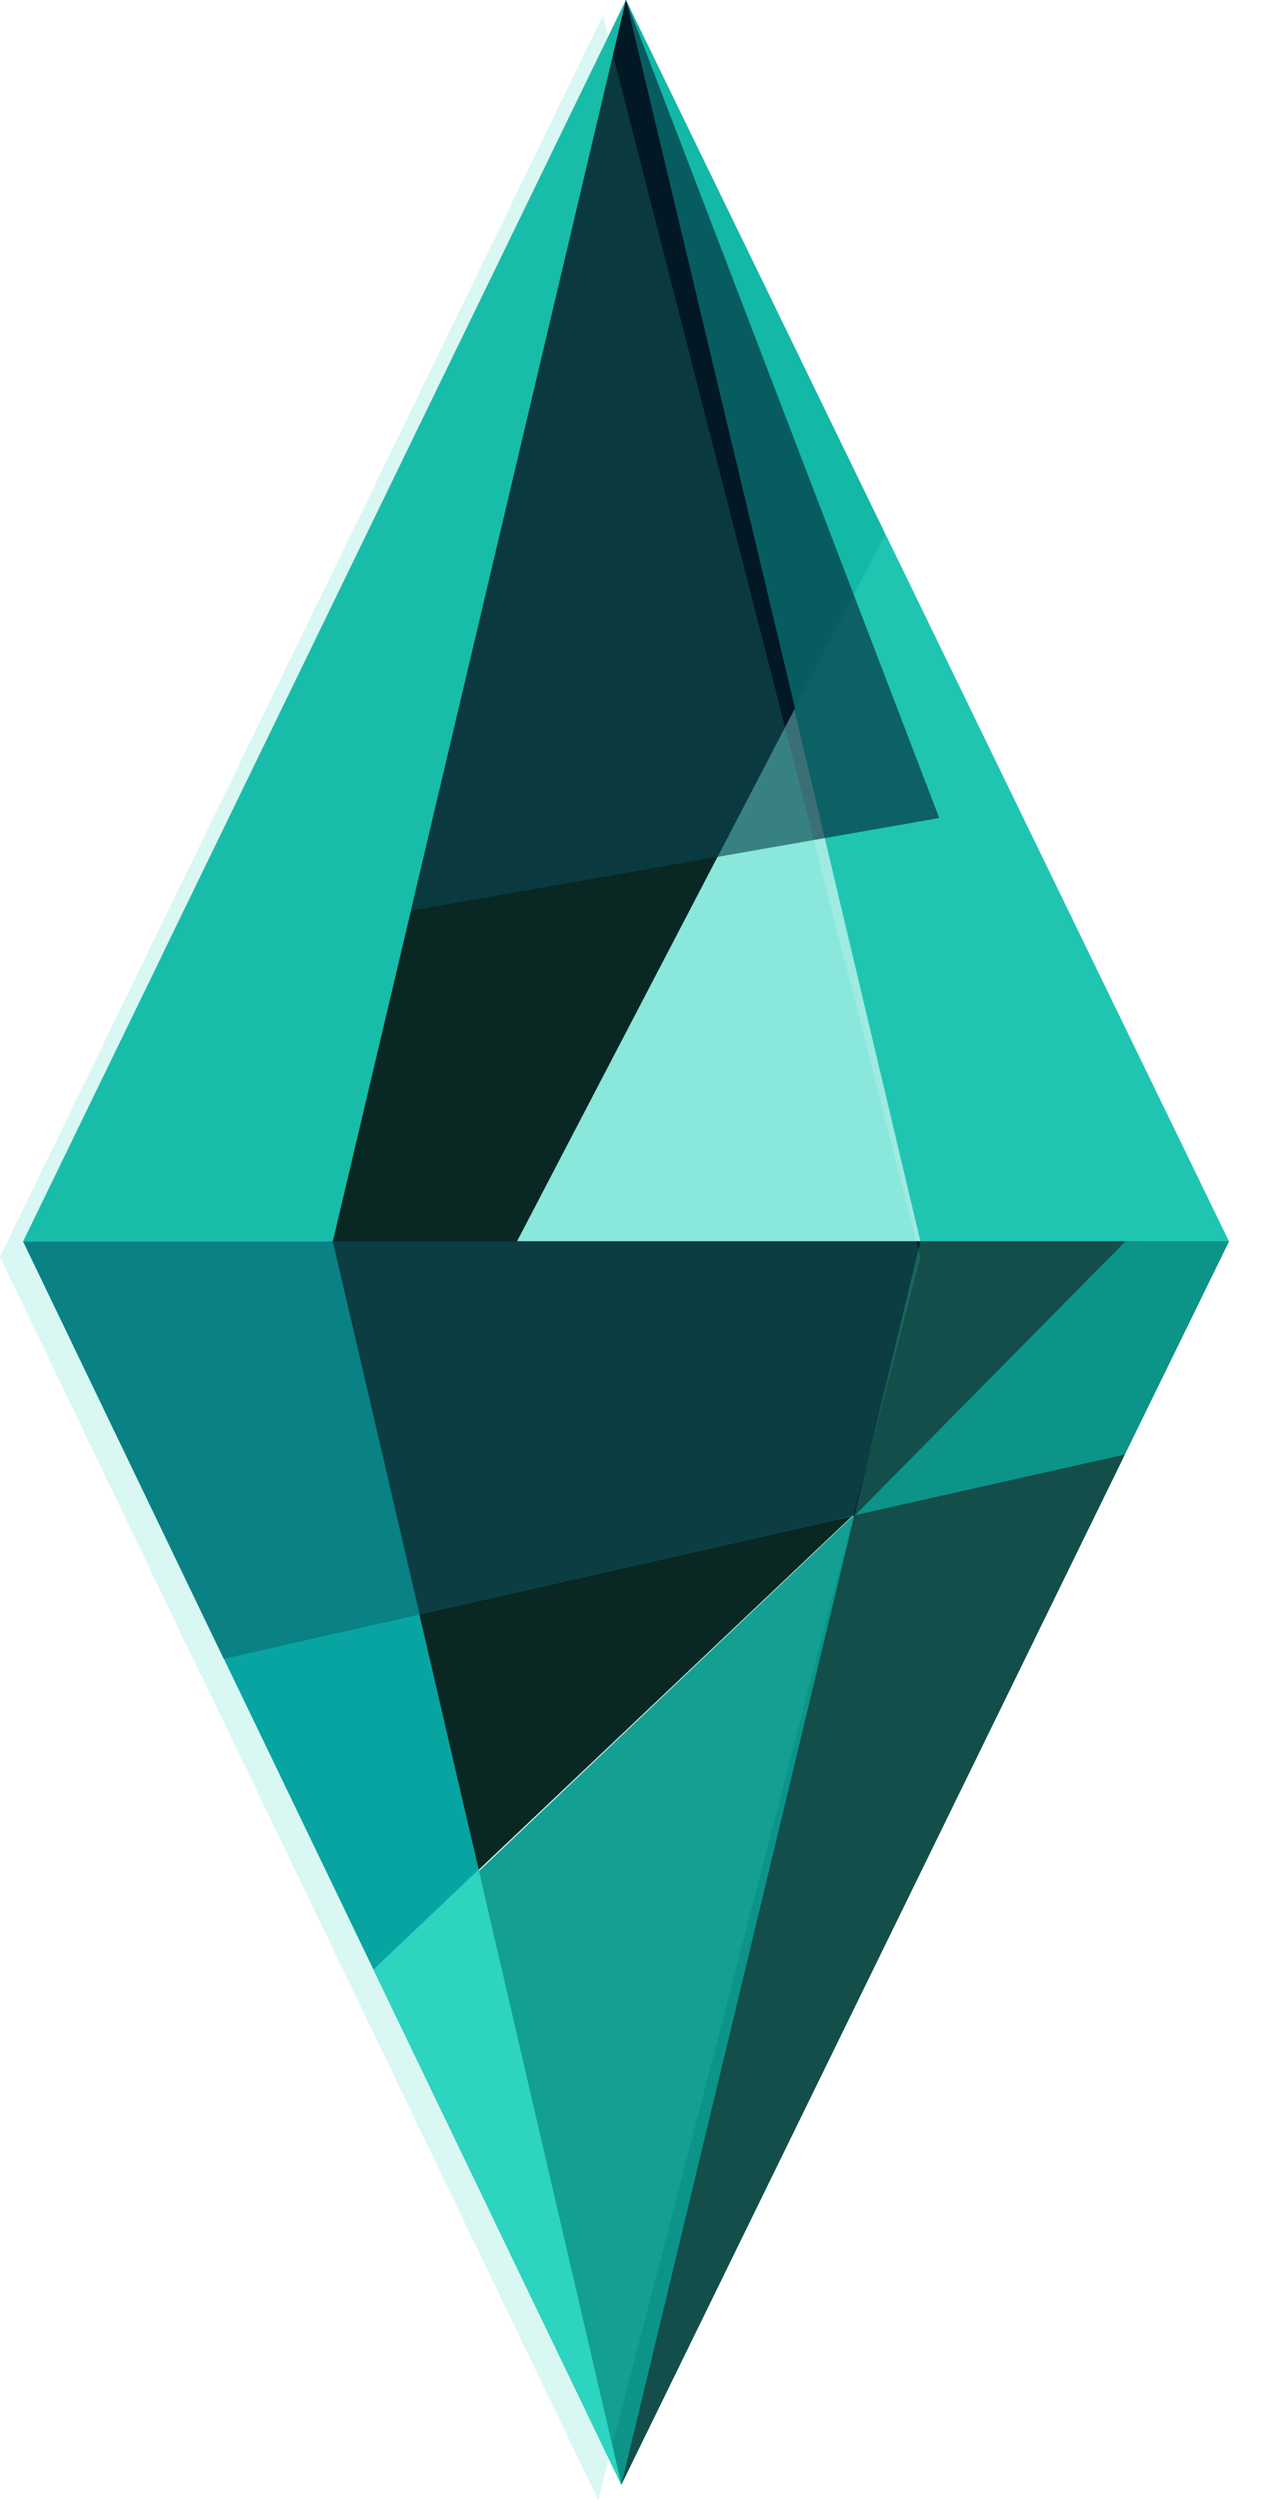 <svg width="18" height="35" viewBox="0 0 18 35" fill="none" xmlns="http://www.w3.org/2000/svg">
<g style="mix-blend-mode:overlay">
<path d="M4.662 17.379H0.324L8.704 34.783L4.662 17.379Z" fill="#009A9C"/>
</g>
<g style="mix-blend-mode:overlay">
<path d="M12.893 17.379H17.215L8.769 0L12.893 17.379Z" fill="#14B8A6"/>
</g>
<g style="mix-blend-mode:screen" opacity="0.46">
<path d="M12.402 7.474L7.242 17.379H17.215L12.402 7.474Z" fill="#2DD4BF"/>
</g>
<path d="M15.999 17.379L6.705 26.177L4.588 17.379L8.769 0L11.135 9.915L10.056 11.986L7.242 17.379H15.999Z" fill="#010101"/>
<g style="mix-blend-mode:multiply" opacity="0.63">
<path d="M2.278 13.358L13.157 11.452L8.769 0L2.278 13.358Z" fill="#002638"/>
</g>
<path d="M15.999 17.379L5.241 27.589L8.704 34.783L17.215 17.379H15.999Z" fill="#0D9488"/>
<path d="M4.662 17.379H0.324L8.704 34.783L4.662 17.379Z" fill="#009A9C"/>
<g style="mix-blend-mode:multiply" opacity="0.63">
<path d="M17.215 17.379L15.663 20.384L3.133 23.224L0.324 17.379H4.675L5.886 22.592L11.971 21.212L12.893 17.379H17.215Z" fill="#025563"/>
<path d="M12.893 17.379L11.971 21.212L5.886 22.592L4.675 17.379H12.893Z" fill="#002638"/>
</g>
<path d="M12.893 17.379H17.215L8.704 34.783L12.893 17.379Z" fill="#0D9488"/>
<path d="M11.979 21.211L8.704 34.783L11.971 21.212L11.978 21.211H11.979Z" fill="#002638"/>
<path d="M15.756 20.363L8.704 34.783L11.979 21.211L15.756 20.363Z" fill="#134E4A"/>
<path d="M8.704 34.783L5.25 27.555L6.699 26.152L8.704 34.783Z" fill="#00A6A3"/>
<path d="M8.704 34.783L5.232 27.572L6.705 26.177L8.704 34.783Z" fill="#2DD4BF"/>
<path d="M4.662 17.379H0.324L8.769 0L4.662 17.379Z" fill="#14B8A6"/>
<path d="M11.135 9.915L10.056 11.986L5.756 12.748L8.769 0L11.135 9.915Z" fill="#021825"/>
<path d="M12.031 20.991L11.979 21.211H11.978L11.752 21.262L12.031 20.991Z" fill="#00A6A3"/>
<path d="M15.765 17.379L11.979 21.211H11.978L11.971 21.212L12.893 17.379H15.765Z" fill="#134E4A"/>
<path d="M15.765 17.379H12.893L11.971 21.212L5.886 22.592L4.662 17.379H15.765Z" fill="#041C28"/>
<g style="mix-blend-mode:overlay" opacity="0.18">
<path d="M12.893 17.596L8.446 0.217L1.954 13.575L0 17.596L2.809 23.442L2.814 23.44L4.908 27.789L8.38 35L12.893 17.596H12.893Z" fill="#2DD4BF"/>
</g>
</svg>
